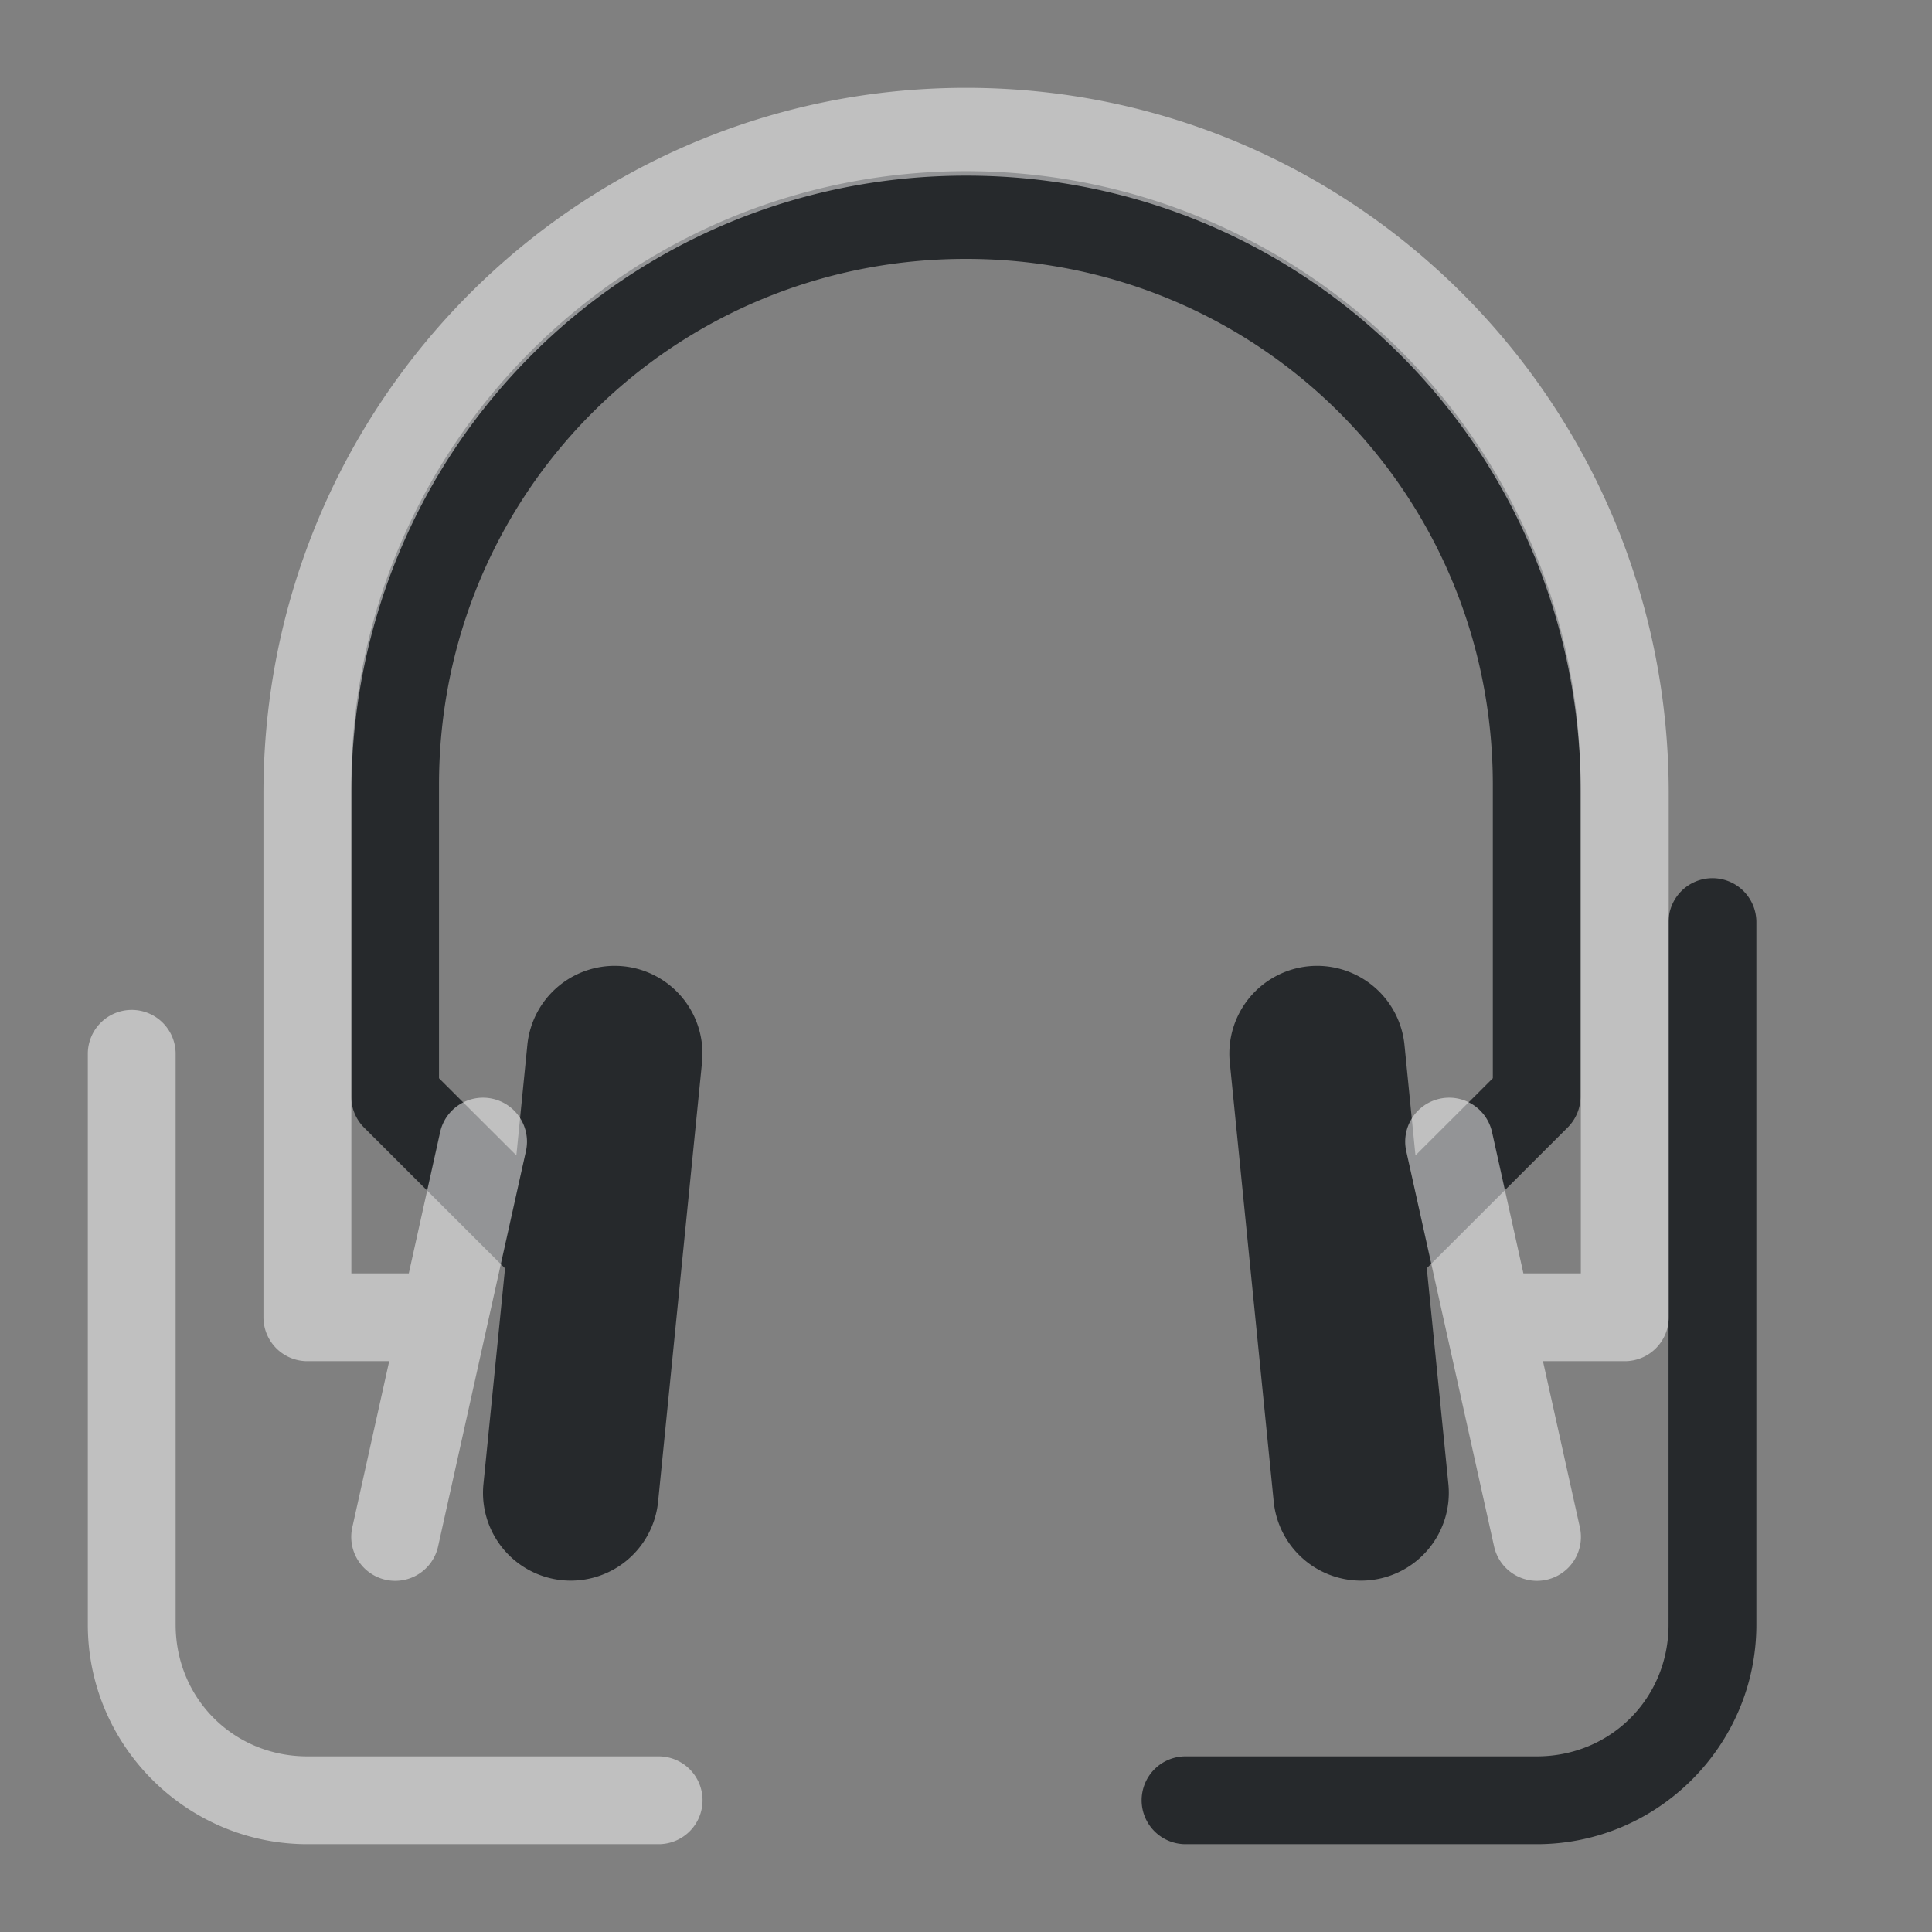 <?xml version="1.0" encoding="UTF-8"?>
<!-- Created with Inkscape (http://www.inkscape.org/) -->
<svg width="22" height="22" version="1.1" xmlns="http://www.w3.org/2000/svg" xmlns:cc="http://creativecommons.org/ns#" xmlns:dc="http://purl.org/dc/elements/1.1/" xmlns:rdf="http://www.w3.org/1999/02/22-rdf-syntax-ns#">
	<rect width="100%" height="100%" fill="#808080" stroke="none"/>
	<defs>
		<style id="current-color-scheme" type="text/css">.ColorScheme-Text {color:#090d11;}
			.ColorScheme-Background{color:#ffffff;}</style>
	</defs>
	<g class="ColorScheme-Text" transform="translate(-407,-1052.4)" style="fill-opacity:.75;fill:currentColor">
		<path transform="translate(406,1051.4)" d="m12 2.949c-3.869 0-7 3.126-7 6.99v3.547a0.5 0.5 0 0 0 0.146 0.354l1.605 1.603-0.246 2.457a1 1 0 0 0 0.895 1.094 1 1 0 0 0 1.094-0.895l0.5-5a1 1 0 0 0-0.895-1.096 1 1 0 0 0-1.094 0.896l-0.125 1.258-0.881-0.879v-3.34c0-3.326 2.667-5.99 6-5.99s6 2.664 6 5.99v3.34l-0.881 0.879-0.125-1.258a1 1 0 0 0-1.094-0.896 1 1 0 0 0-0.895 1.096l0.5 5a1 1 0 0 0 1.094 0.895 1 1 0 0 0 0.895-1.094l-0.246-2.459 1.605-1.603a0.5 0.5 0 0 0 0.146-0.352v-3.547c0-3.864-3.131-6.99-7-6.99zm8.5 8.051a0.5 0.5 0 0 0-0.5 0.5v8c0 0.84-0.66 1.5-1.5 1.5h-4a0.5 0.5 0 0 0-0.5 0.5 0.5 0.5 0 0 0 0.5 0.5h4c1.376 0 2.5-1.124 2.5-2.5v-8a0.5 0.5 0 0 0-0.5-0.5z"/>
	</g>
	<g class="ColorScheme-Background" transform="translate(-407,-1052.4)" style="fill-opacity:.5;fill:currentColor">
		<path transform="translate(406,1051.4)" d="m12 2c-4.425 0-8 3.592-8 8.033v5.967a0.5 0.5 0 0 0 0.5 0.5h0.932l-0.42 1.891a0.5 0.5 0 0 0 0.379 0.598 0.5 0.5 0 0 0 0.598-0.381l1-4.5a0.5 0.5 0 0 0-0.379-0.596 0.5 0.5 0 0 0-0.598 0.379l-0.357 1.609h-0.654v-5.467c-1e-5 -3.907 3.115-7.033 7-7.033 3.885 0 7 3.127 7 7.033v5.467h-0.654l-0.357-1.609a0.5 0.5 0 0 0-0.598-0.379 0.5 0.5 0 0 0-0.379 0.596l1 4.5a0.5 0.5 0 0 0 0.598 0.381 0.5 0.5 0 0 0 0.379-0.598l-0.42-1.891h0.932a0.5 0.5 0 0 0 0.5-0.5v-5.967c0-4.441-3.575-8.033-8-8.033zm-9.5 10.5a0.5 0.5 0 0 0-0.5 0.5v6.5c0 1.376 1.124 2.5 2.5 2.5h4a0.5 0.5 0 0 0 0.5-0.5 0.5 0.5 0 0 0-0.5-0.5h-4c-0.84 0-1.5-0.66-1.5-1.5v-6.5a0.5 0.5 0 0 0-0.5-0.5z"/>
	</g>
</svg>
